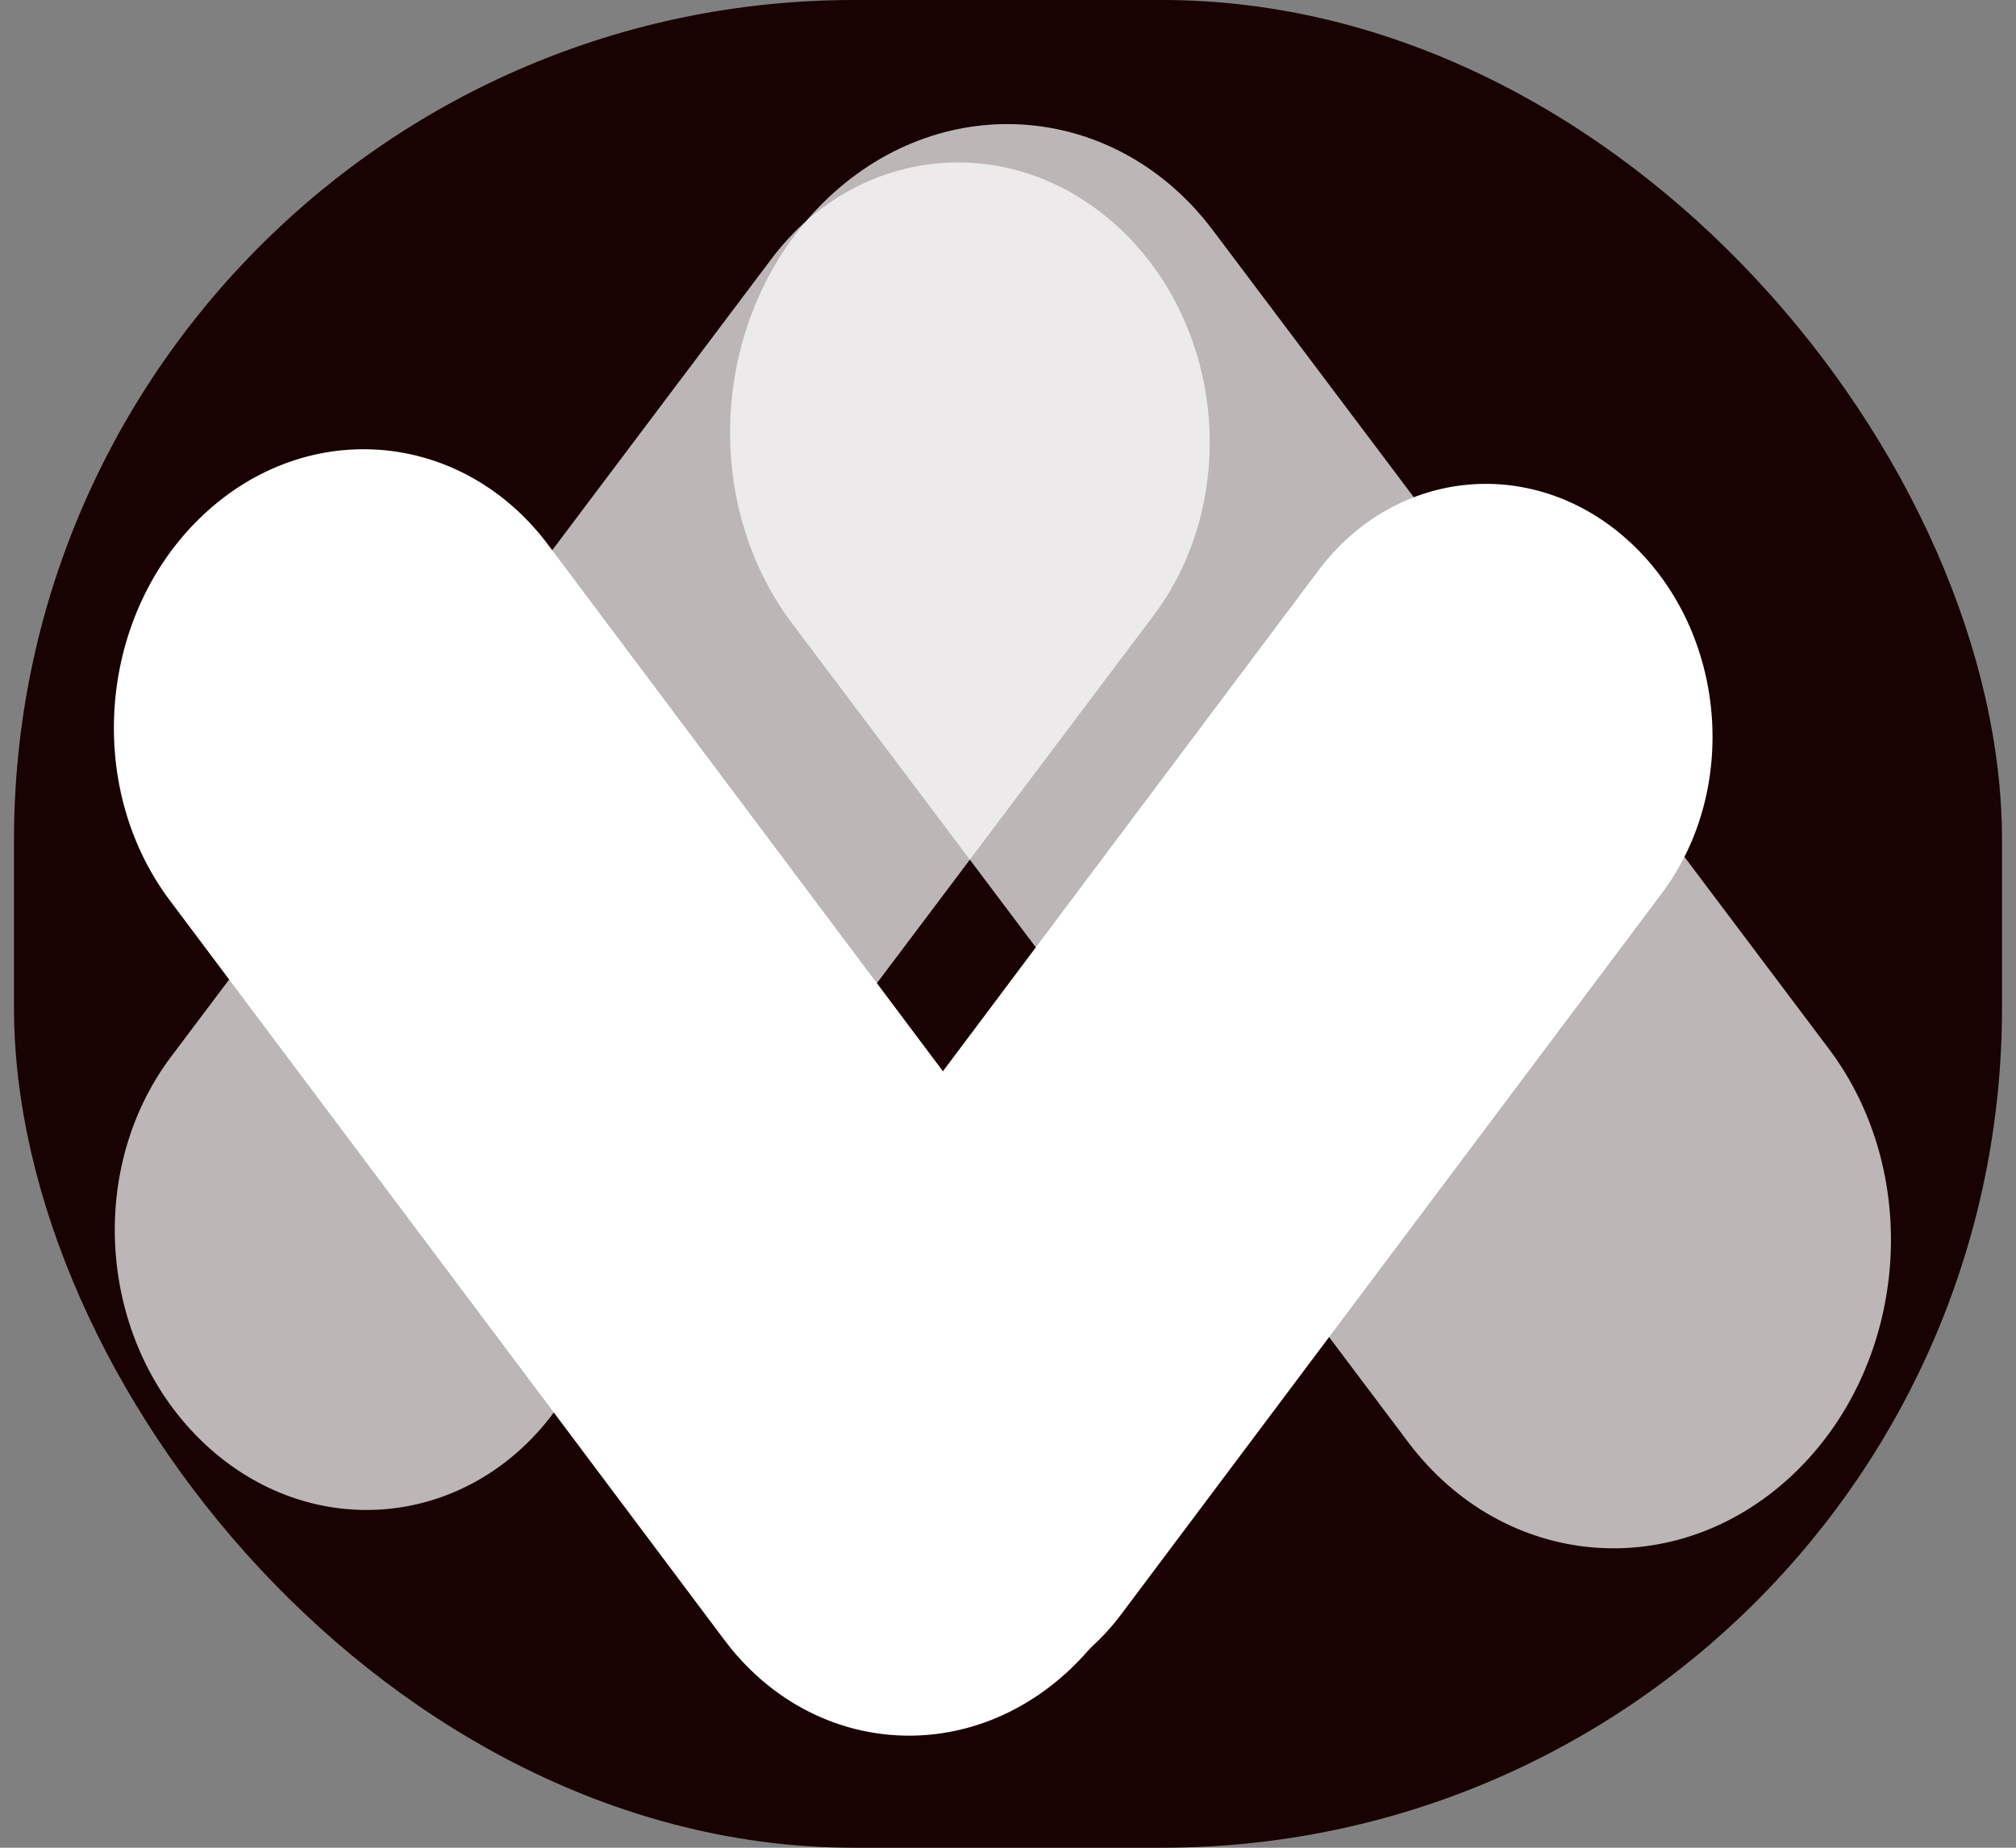 <svg width="72" height="66" viewBox="0 0 72 66" fill="none" xmlns="http://www.w3.org/2000/svg">
<rect x="0" y="0" width="72" height="66" fill="#808080" stroke="none"/>
<rect x="0.5" width="71" height="66" rx="30" fill="#180202"/>
<path fill-rule="evenodd" clip-rule="evenodd" d="M58.265 19.412C61.653 22.594 62.14 28.189 59.351 31.908L40.045 57.66C37.257 61.379 32.249 61.814 28.861 58.632V58.632C25.473 55.45 24.986 49.855 27.775 46.136L47.081 20.384C49.87 16.665 54.877 16.23 58.265 19.412V19.412Z" fill="white"/>
<path fill-rule="evenodd" clip-rule="evenodd" d="M38.193 59.652C34.46 63.158 28.944 62.678 25.872 58.581L6.062 32.158C2.99 28.061 3.526 21.897 7.259 18.391V18.391C10.992 14.886 16.508 15.365 19.58 19.463L39.39 45.886C42.462 49.983 41.926 56.147 38.193 59.652V59.652Z" fill="white"/>
<path fill-rule="evenodd" clip-rule="evenodd" d="M7.317 51.58C3.552 48.057 3.013 41.861 6.113 37.74L27.558 9.239C30.658 5.119 36.223 4.635 39.988 8.158V8.158C43.752 11.681 44.291 17.877 41.191 21.997L19.747 50.498C16.646 54.619 11.082 55.103 7.317 51.58V51.58Z" fill="white" fill-opacity="0.71"/>
<path fill-rule="evenodd" clip-rule="evenodd" d="M29.619 7.028C33.766 3.146 39.897 3.68 43.313 8.219L65.316 37.463C68.731 42.002 68.138 48.828 63.99 52.71V52.71C59.842 56.591 53.712 56.058 50.296 51.519L28.293 22.274C24.877 17.735 25.471 10.909 29.619 7.028V7.028Z" fill="white" fill-opacity="0.71"/>
</svg>